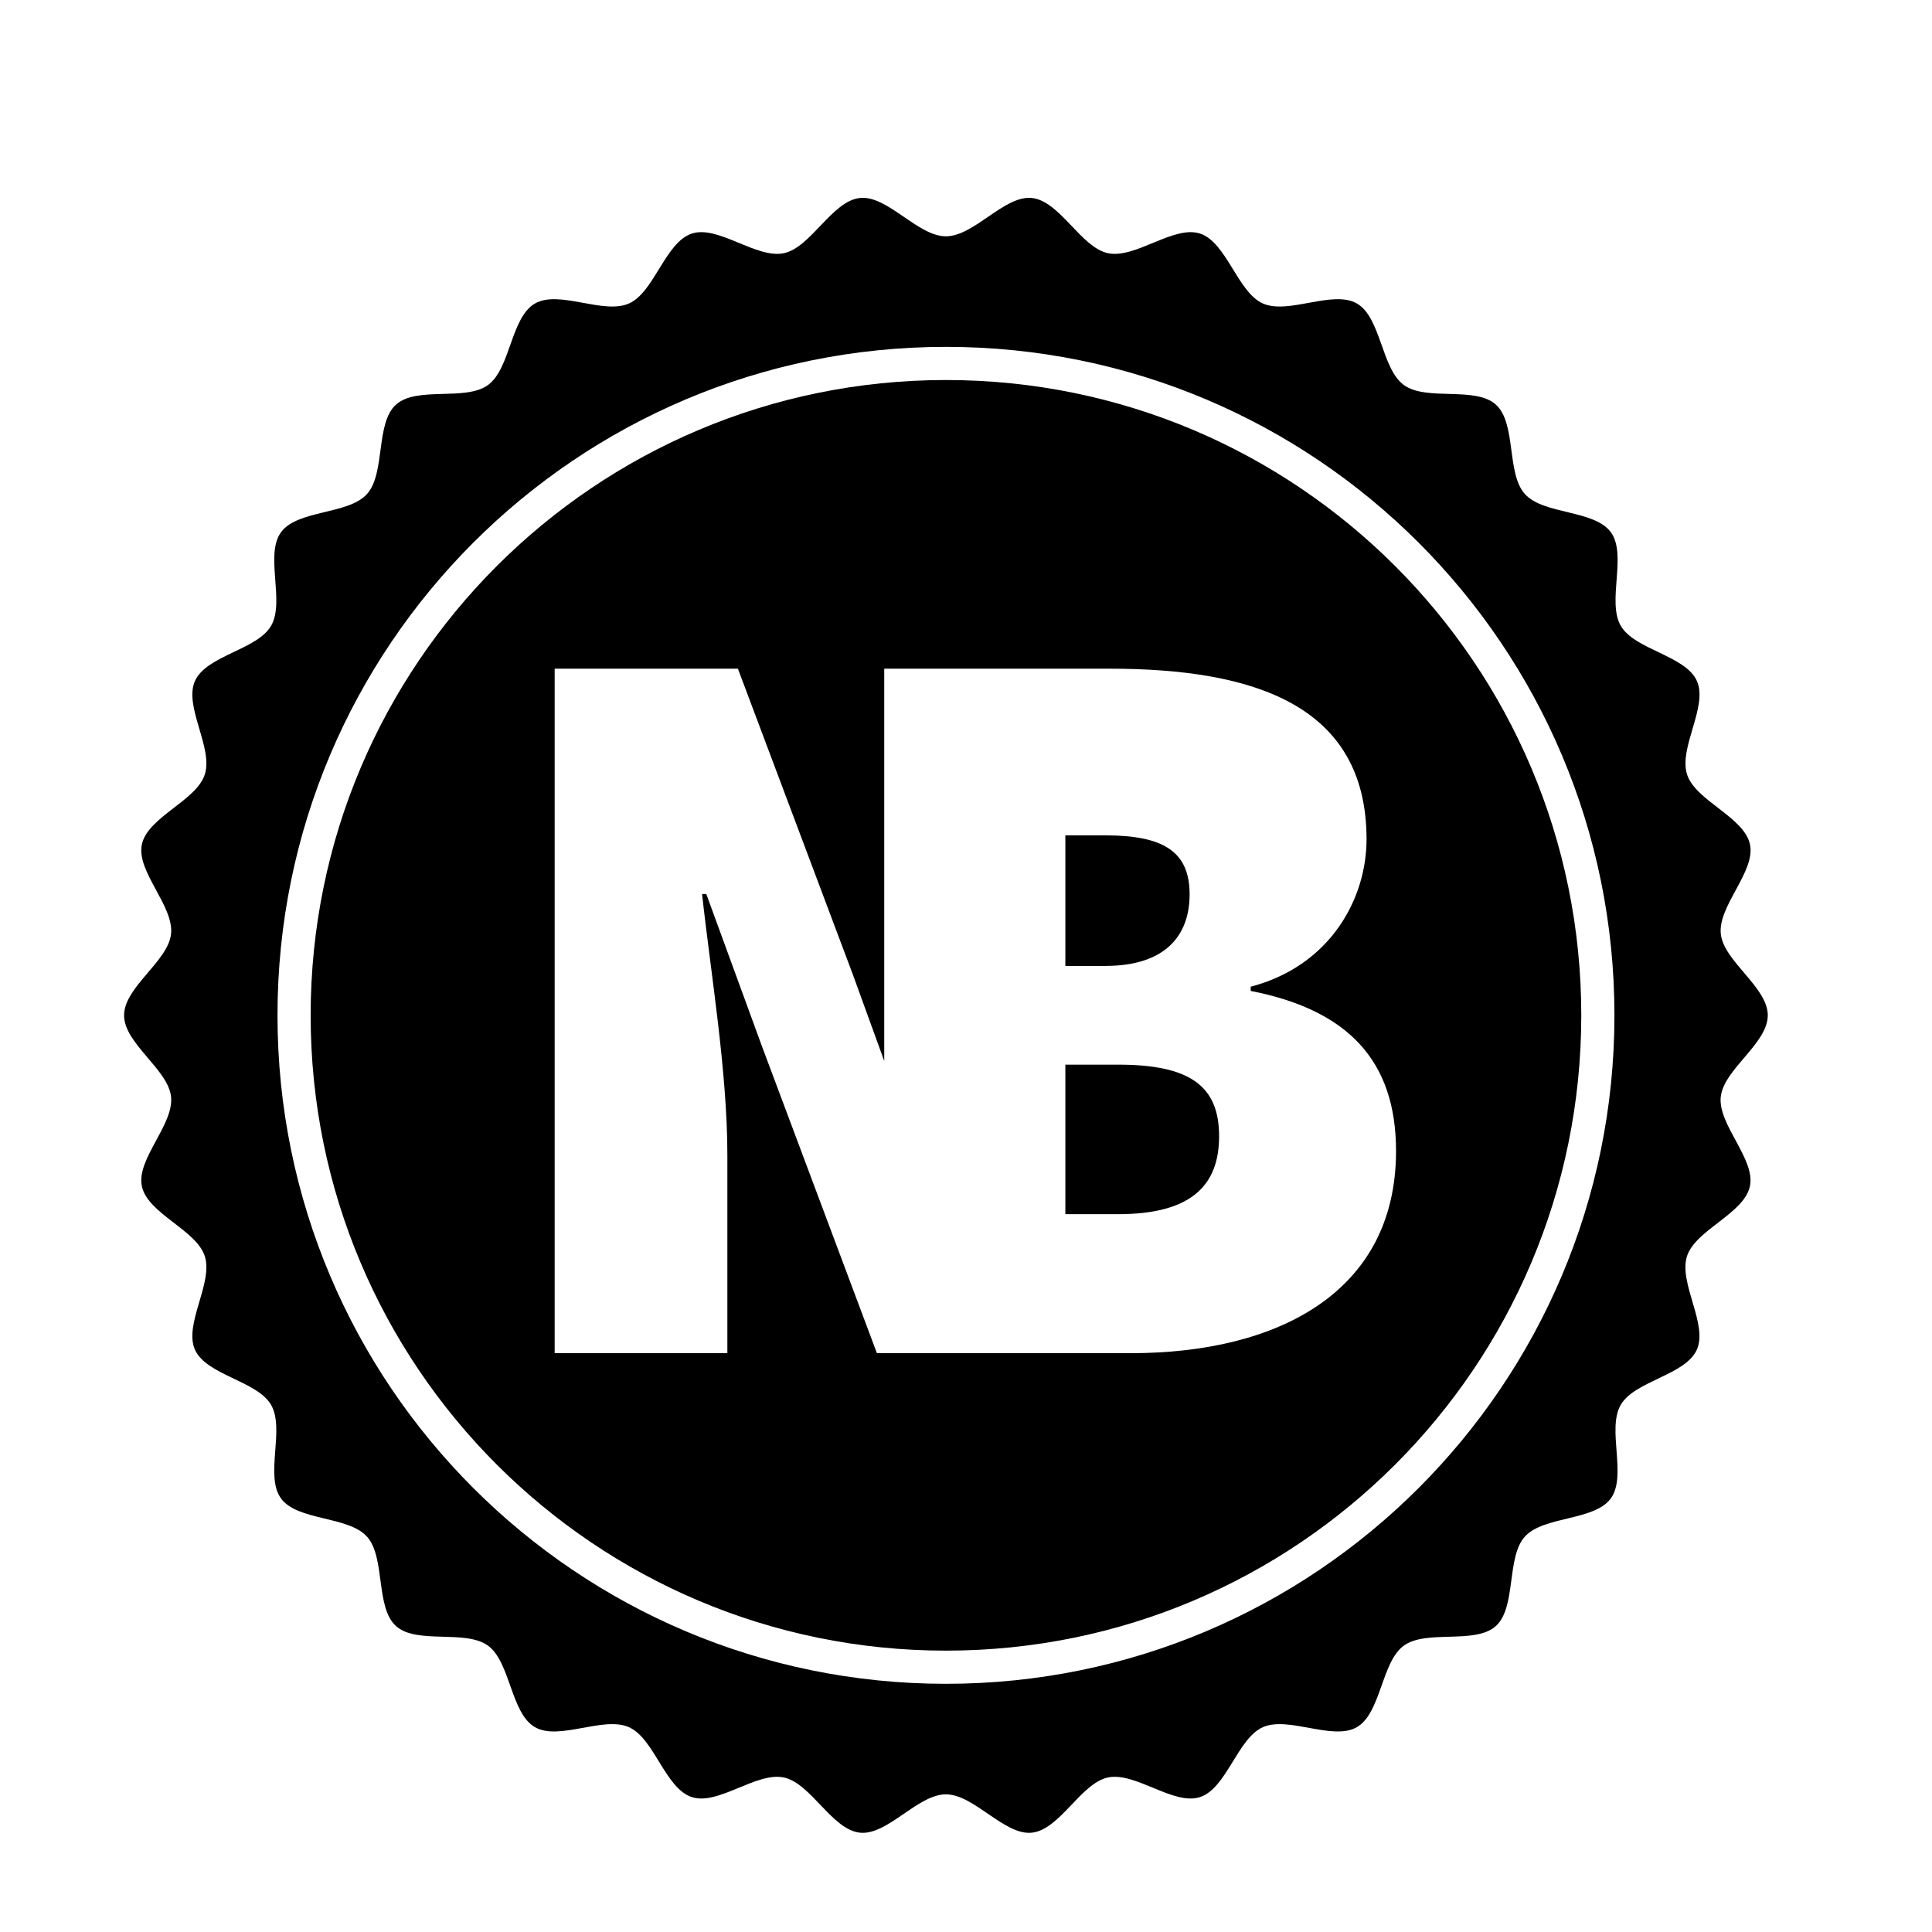 <?xml version="1.0" encoding="UTF-8" standalone="no"?>
<!-- Created with Inkscape (http://www.inkscape.org/) -->

<svg
   xmlns:dc="http://purl.org/dc/elements/1.1/"
   xmlns:cc="http://creativecommons.org/ns#"
   xmlns:rdf="http://www.w3.org/1999/02/22-rdf-syntax-ns#"
   xmlns:svg="http://www.w3.org/2000/svg"
   xmlns="http://www.w3.org/2000/svg"
   xmlns:sodipodi="http://sodipodi.sourceforge.net/DTD/sodipodi-0.dtd"
   xmlns:inkscape="http://www.inkscape.org/namespaces/inkscape"
   width="210mm"
   height="210mm"
   viewBox="0 0 744.094 744.094"
   id="svg102725"
   version="1.1"
   inkscape:version="0.91 r13725"
   sodipodi:docname="Nerdbrewing_logo_BLACK.svg">
  <defs
     id="defs102727" />
  <sodipodi:namedview
     id="base"
     pagecolor="#ffffff"
     bordercolor="#666666"
     borderopacity="1.0"
     inkscape:pageopacity="0.0"
     inkscape:pageshadow="2"
     inkscape:zoom="0.98994949"
     inkscape:cx="573.87905"
     inkscape:cy="409.95538"
     inkscape:document-units="px"
     inkscape:current-layer="layer1"
     showgrid="false"
     inkscape:window-width="1920"
     inkscape:window-height="1137"
     inkscape:window-x="-8"
     inkscape:window-y="-8"
     inkscape:window-maximized="1" />
  <g
     inkscape:label="Layer 1"
     inkscape:groupmode="layer"
     id="layer1"
     transform="translate(0,-308.268)">
    <g
       id="g103285"
       transform="matrix(5.325,0,0,5.325,-487.672,-3200.513)">
      <path
         inkscape:connector-curvature="0"
         id="path16"
         style="fill:#000000;fill-opacity:1;fill-rule:nonzero;stroke:none"
         d="m 160,780.711 c -26.702,0 -48.348,-21.646 -48.348,-48.349 0,-26.702 21.646,-48.348 48.348,-48.348 26.702,0 48.349,21.646 48.349,48.348 0,26.702 -21.646,48.349 -48.349,48.349 z m 56.042,-42.456 c 0.206,-1.989 3.398,-3.849 3.398,-5.893 0,-2.044 -3.191,-3.904 -3.398,-5.893 -0.211,-2.028 2.526,-4.506 2.111,-6.467 -0.421,-1.991 -3.93,-3.147 -4.55,-5.057 -0.627,-1.932 1.53,-4.928 0.711,-6.765 -0.826,-1.853 -4.499,-2.249 -5.508,-3.993 -1.014,-1.754 0.472,-5.134 -0.715,-6.765 -1.191,-1.636 -4.865,-1.262 -6.217,-2.762 -1.353,-1.502 -0.599,-5.117 -2.101,-6.47 -1.5,-1.352 -5.018,-0.226 -6.654,-1.417 -1.631,-1.187 -1.642,-4.88 -3.395,-5.895 -1.744,-1.009 -4.95,0.822 -6.803,-0.004 -1.838,-0.819 -2.618,-4.429 -4.55,-5.057 -1.91,-0.62 -4.662,1.841 -6.653,1.42 -1.961,-0.415 -3.479,-3.782 -5.507,-3.993 -1.989,-0.207 -4.169,2.773 -6.213,2.773 -2.044,0 -4.223,-2.98 -6.213,-2.773 -2.029,0.211 -3.546,3.578 -5.507,3.993 -1.991,0.421 -4.743,-2.04 -6.653,-1.42 -1.932,0.628 -2.712,4.238 -4.55,5.057 -1.853,0.826 -5.059,-1.005 -6.803,0.004 -1.754,1.014 -1.764,4.708 -3.395,5.895 -1.636,1.191 -5.153,0.065 -6.654,1.417 -1.502,1.353 -0.748,4.968 -2.101,6.47 -1.352,1.501 -5.026,1.126 -6.217,2.762 -1.187,1.631 0.299,5.012 -0.716,6.765 -1.009,1.744 -4.681,2.141 -5.508,3.993 -0.819,1.838 1.339,4.833 0.711,6.765 -0.62,1.91 -4.128,3.066 -4.55,5.057 -0.415,1.961 2.322,4.438 2.111,6.467 -0.207,1.989 -3.398,3.849 -3.398,5.893 0,2.044 3.192,3.904 3.398,5.893 0.211,2.029 -2.526,4.506 -2.111,6.467 0.421,1.992 3.93,3.147 4.55,5.057 0.628,1.933 -1.53,4.928 -0.711,6.765 0.826,1.853 4.499,2.249 5.507,3.993 1.015,1.754 -0.471,5.134 0.716,6.765 1.191,1.636 4.865,1.262 6.217,2.762 1.353,1.502 0.599,5.117 2.101,6.47 1.5,1.352 5.017,0.226 6.653,1.417 1.631,1.187 1.642,4.88 3.395,5.895 1.744,1.009 4.95,-0.822 6.803,0.004 1.837,0.819 2.618,4.43 4.55,5.057 1.91,0.62 4.662,-1.841 6.653,-1.42 1.961,0.415 3.479,3.783 5.507,3.993 1.989,0.207 4.169,-2.773 6.212,-2.773 2.044,0 4.223,2.979 6.213,2.773 2.029,-0.211 3.546,-3.578 5.507,-3.993 1.992,-0.421 4.743,2.04 6.653,1.42 1.932,-0.627 2.713,-4.238 4.55,-5.057 1.853,-0.826 5.058,1.005 6.802,-0.003 1.753,-1.015 1.764,-4.708 3.395,-5.895 1.636,-1.191 5.153,-0.065 6.654,-1.417 1.502,-1.353 0.748,-4.968 2.101,-6.47 1.352,-1.5 5.026,-1.126 6.217,-2.762 1.187,-1.631 -0.299,-5.011 0.716,-6.765 1.009,-1.744 4.681,-2.141 5.507,-3.994 0.819,-1.837 -1.338,-4.833 -0.711,-6.766 0.62,-1.91 4.128,-3.066 4.55,-5.057 0.415,-1.961 -2.322,-4.439 -2.111,-6.467" />
      <path
         inkscape:connector-curvature="0"
         id="path18"
         style="fill:#000000;fill-opacity:1;fill-rule:nonzero;stroke:none"
         d="m 177.623,723.61 c 0,-3.047 -1.827,-4.265 -6.093,-4.265 l -2.894,0 0,9.444 2.894,0 c 4.266,0 6.093,-2.133 6.093,-5.179" />
      <path
         inkscape:connector-curvature="0"
         id="path20"
         style="fill:#000000;fill-opacity:1;fill-rule:nonzero;stroke:none"
         d="m 172.444,735.929 -3.808,0 0,10.815 3.808,0 c 5.179,0 7.312,-1.981 7.312,-5.636 0,-3.656 -2.133,-5.179 -7.312,-5.179" />
      <path
         inkscape:connector-curvature="0"
         id="path22"
         style="fill:#000000;fill-opacity:1;fill-rule:nonzero;stroke:none"
         d="m 173.358,756.798 -18.352,0 -8.302,-22.164 -4.037,-11.044 -0.305,0 c 0.61,5.636 1.828,12.795 1.828,18.888 l 0,14.319 -12.491,0 0,-49.507 13.253,0 8.302,22.088 2.282,6.285 0,-28.373 16.299,0 c 10.359,0 18.585,2.589 18.585,12.339 0,4.265 -2.59,9.14 -8.378,10.663 l 0,0.305 c 7.007,1.371 10.511,5.026 10.511,11.577 0,10.206 -8.53,14.624 -19.193,14.624 z m -13.358,-70.386 c -25.378,0 -45.95,20.572 -45.95,45.95 0,25.378 20.573,45.95 45.95,45.95 25.378,0 45.951,-20.572 45.951,-45.95 0,-25.377 -20.573,-45.95 -45.951,-45.95" />
    </g>
  </g>
</svg>
